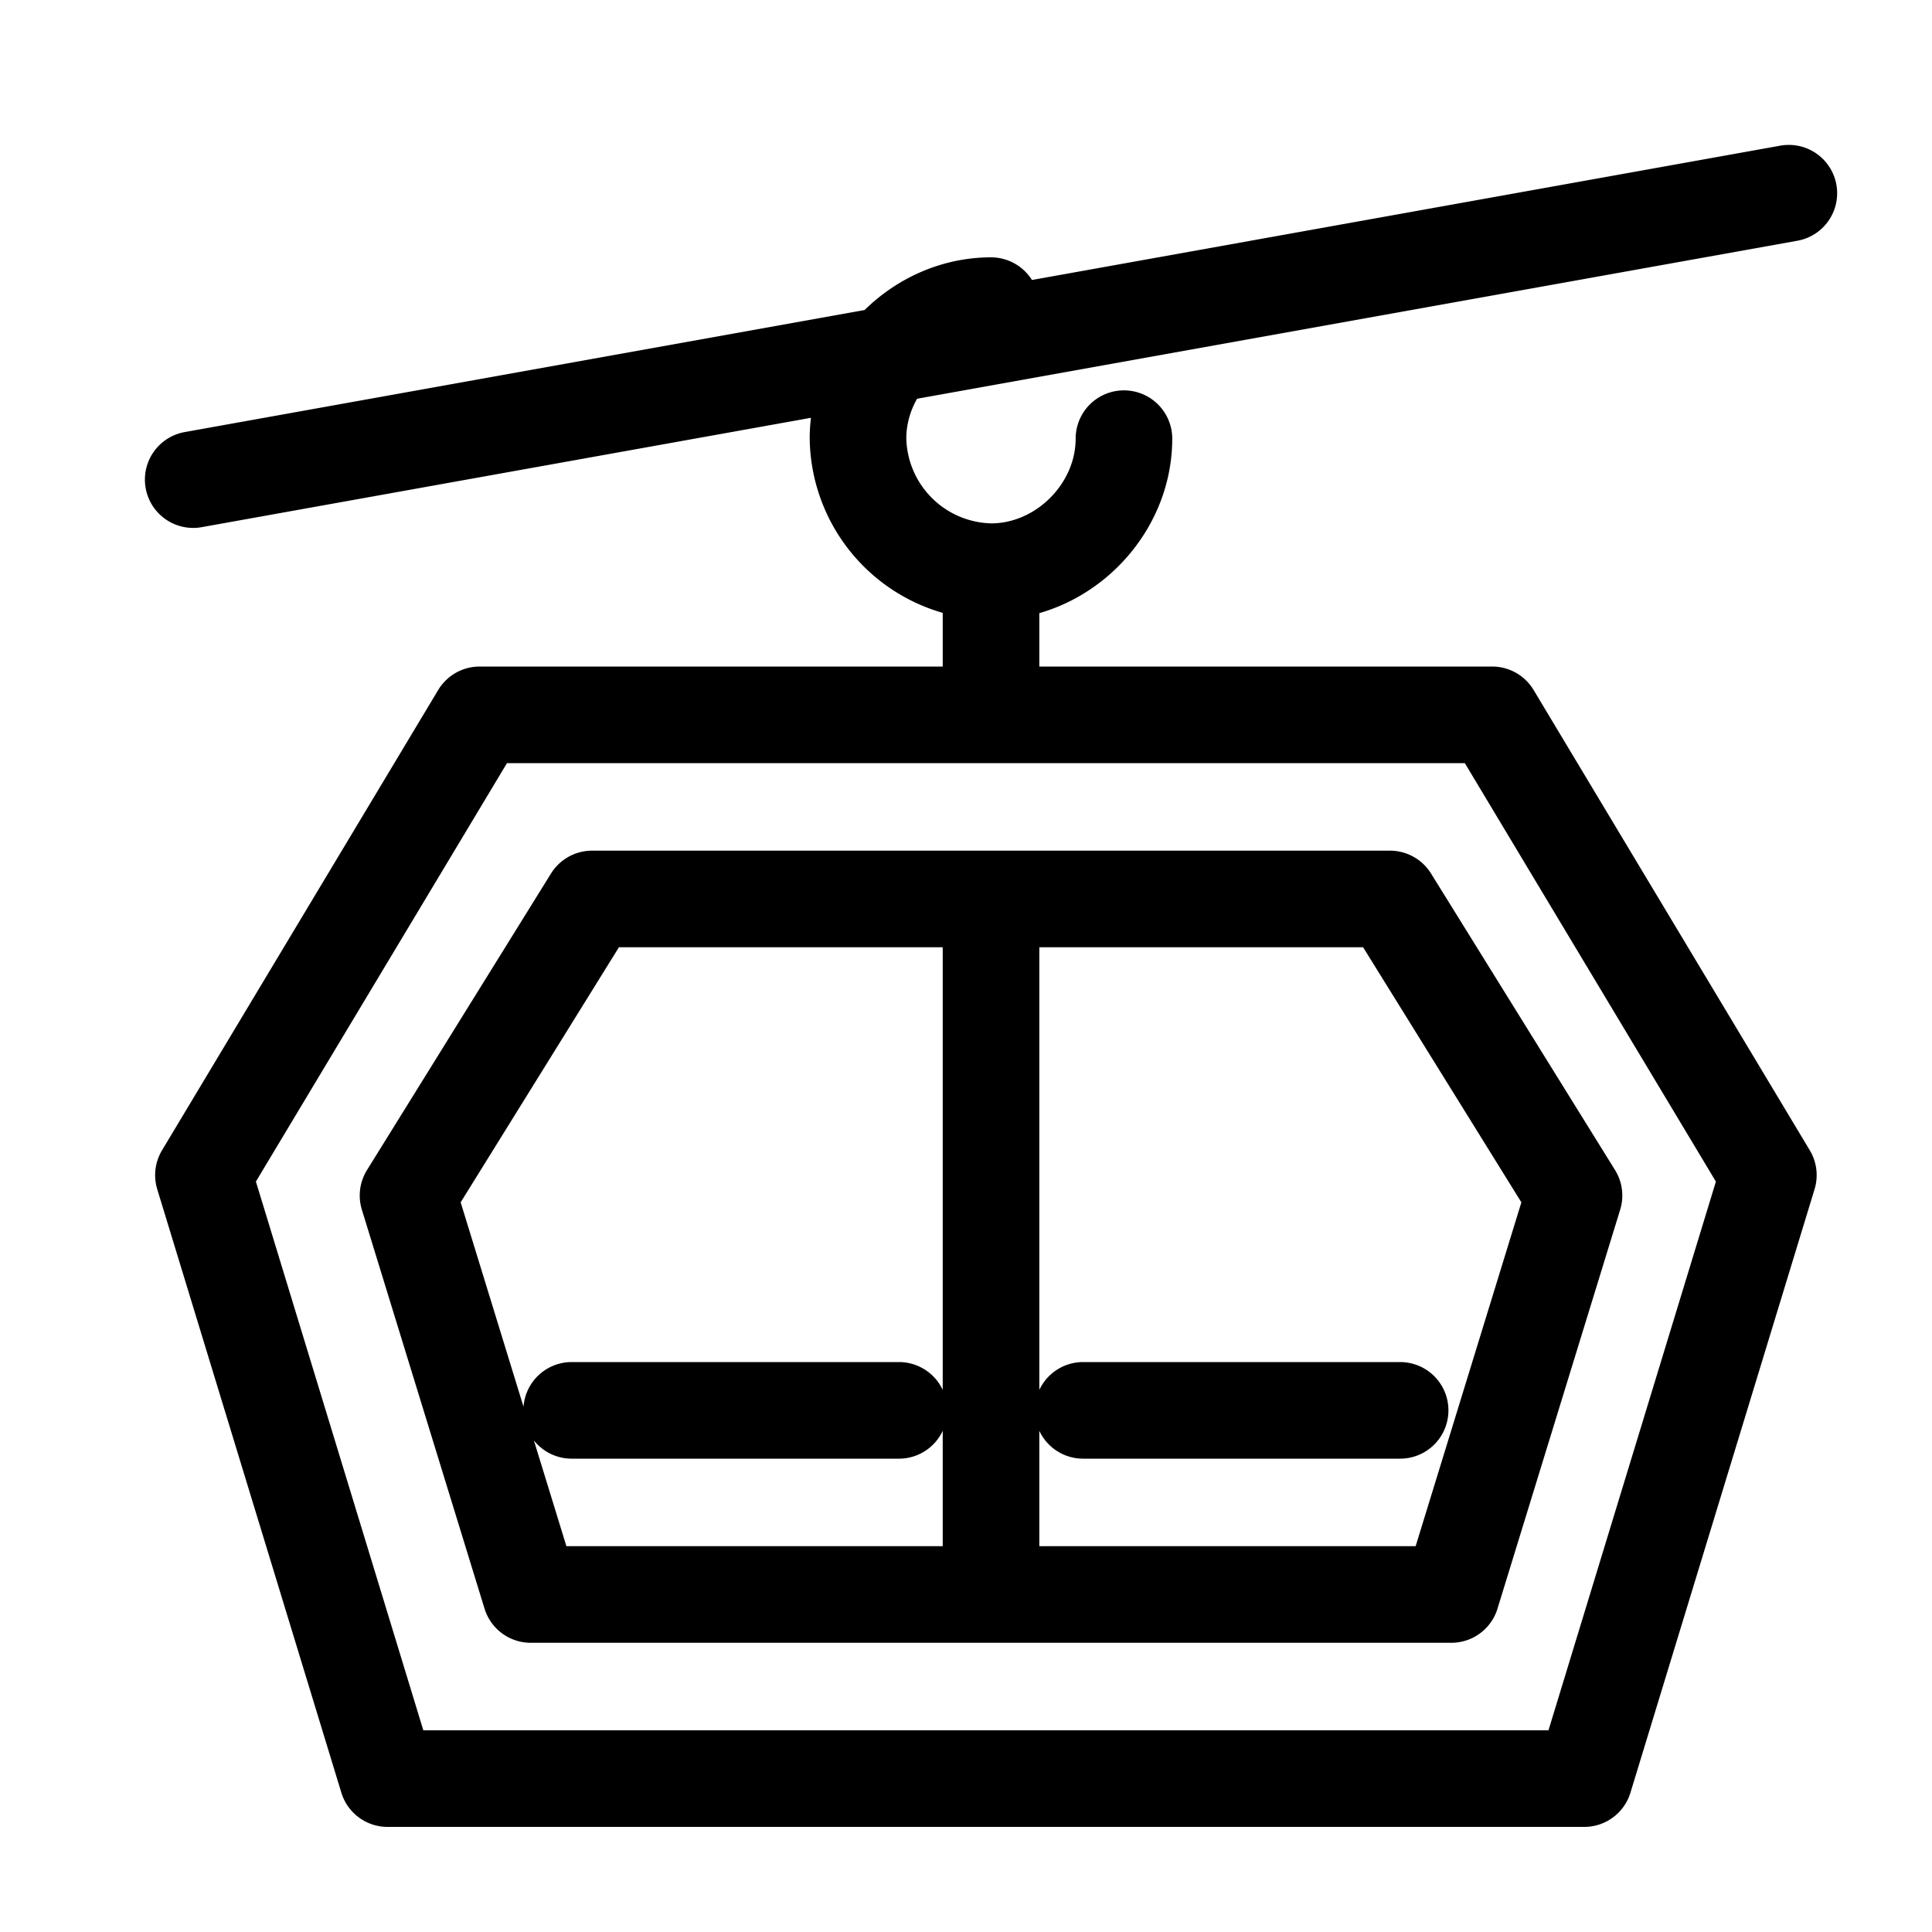 <svg width="20" height="20" viewBox="0 0 20 20" xmlns="http://www.w3.org/2000/svg" stroke="currentColor" stroke-linecap="round" stroke-linejoin="round" fill="none"><path d="M10.259 9.306v7.2M2 4.965 18.518 2m-6.883 2.541c0 .741-.635 1.377-1.376 1.377A1.402 1.402 0 0 1 8.882 4.54c0-.741.636-1.376 1.377-1.376m0 4.235V6.024M5.918 14.6h3.388m1.906 0h3.282m.953-7.2 2.859 4.765-1.906 6.247H4.012l-1.906-6.247L4.965 7.4h10.482zm-9.953 9.106-1.27-4.13 1.905-3.07h8.26l1.905 3.07-1.27 4.13h-9.53z" stroke-miterlimit="10"/></svg>
